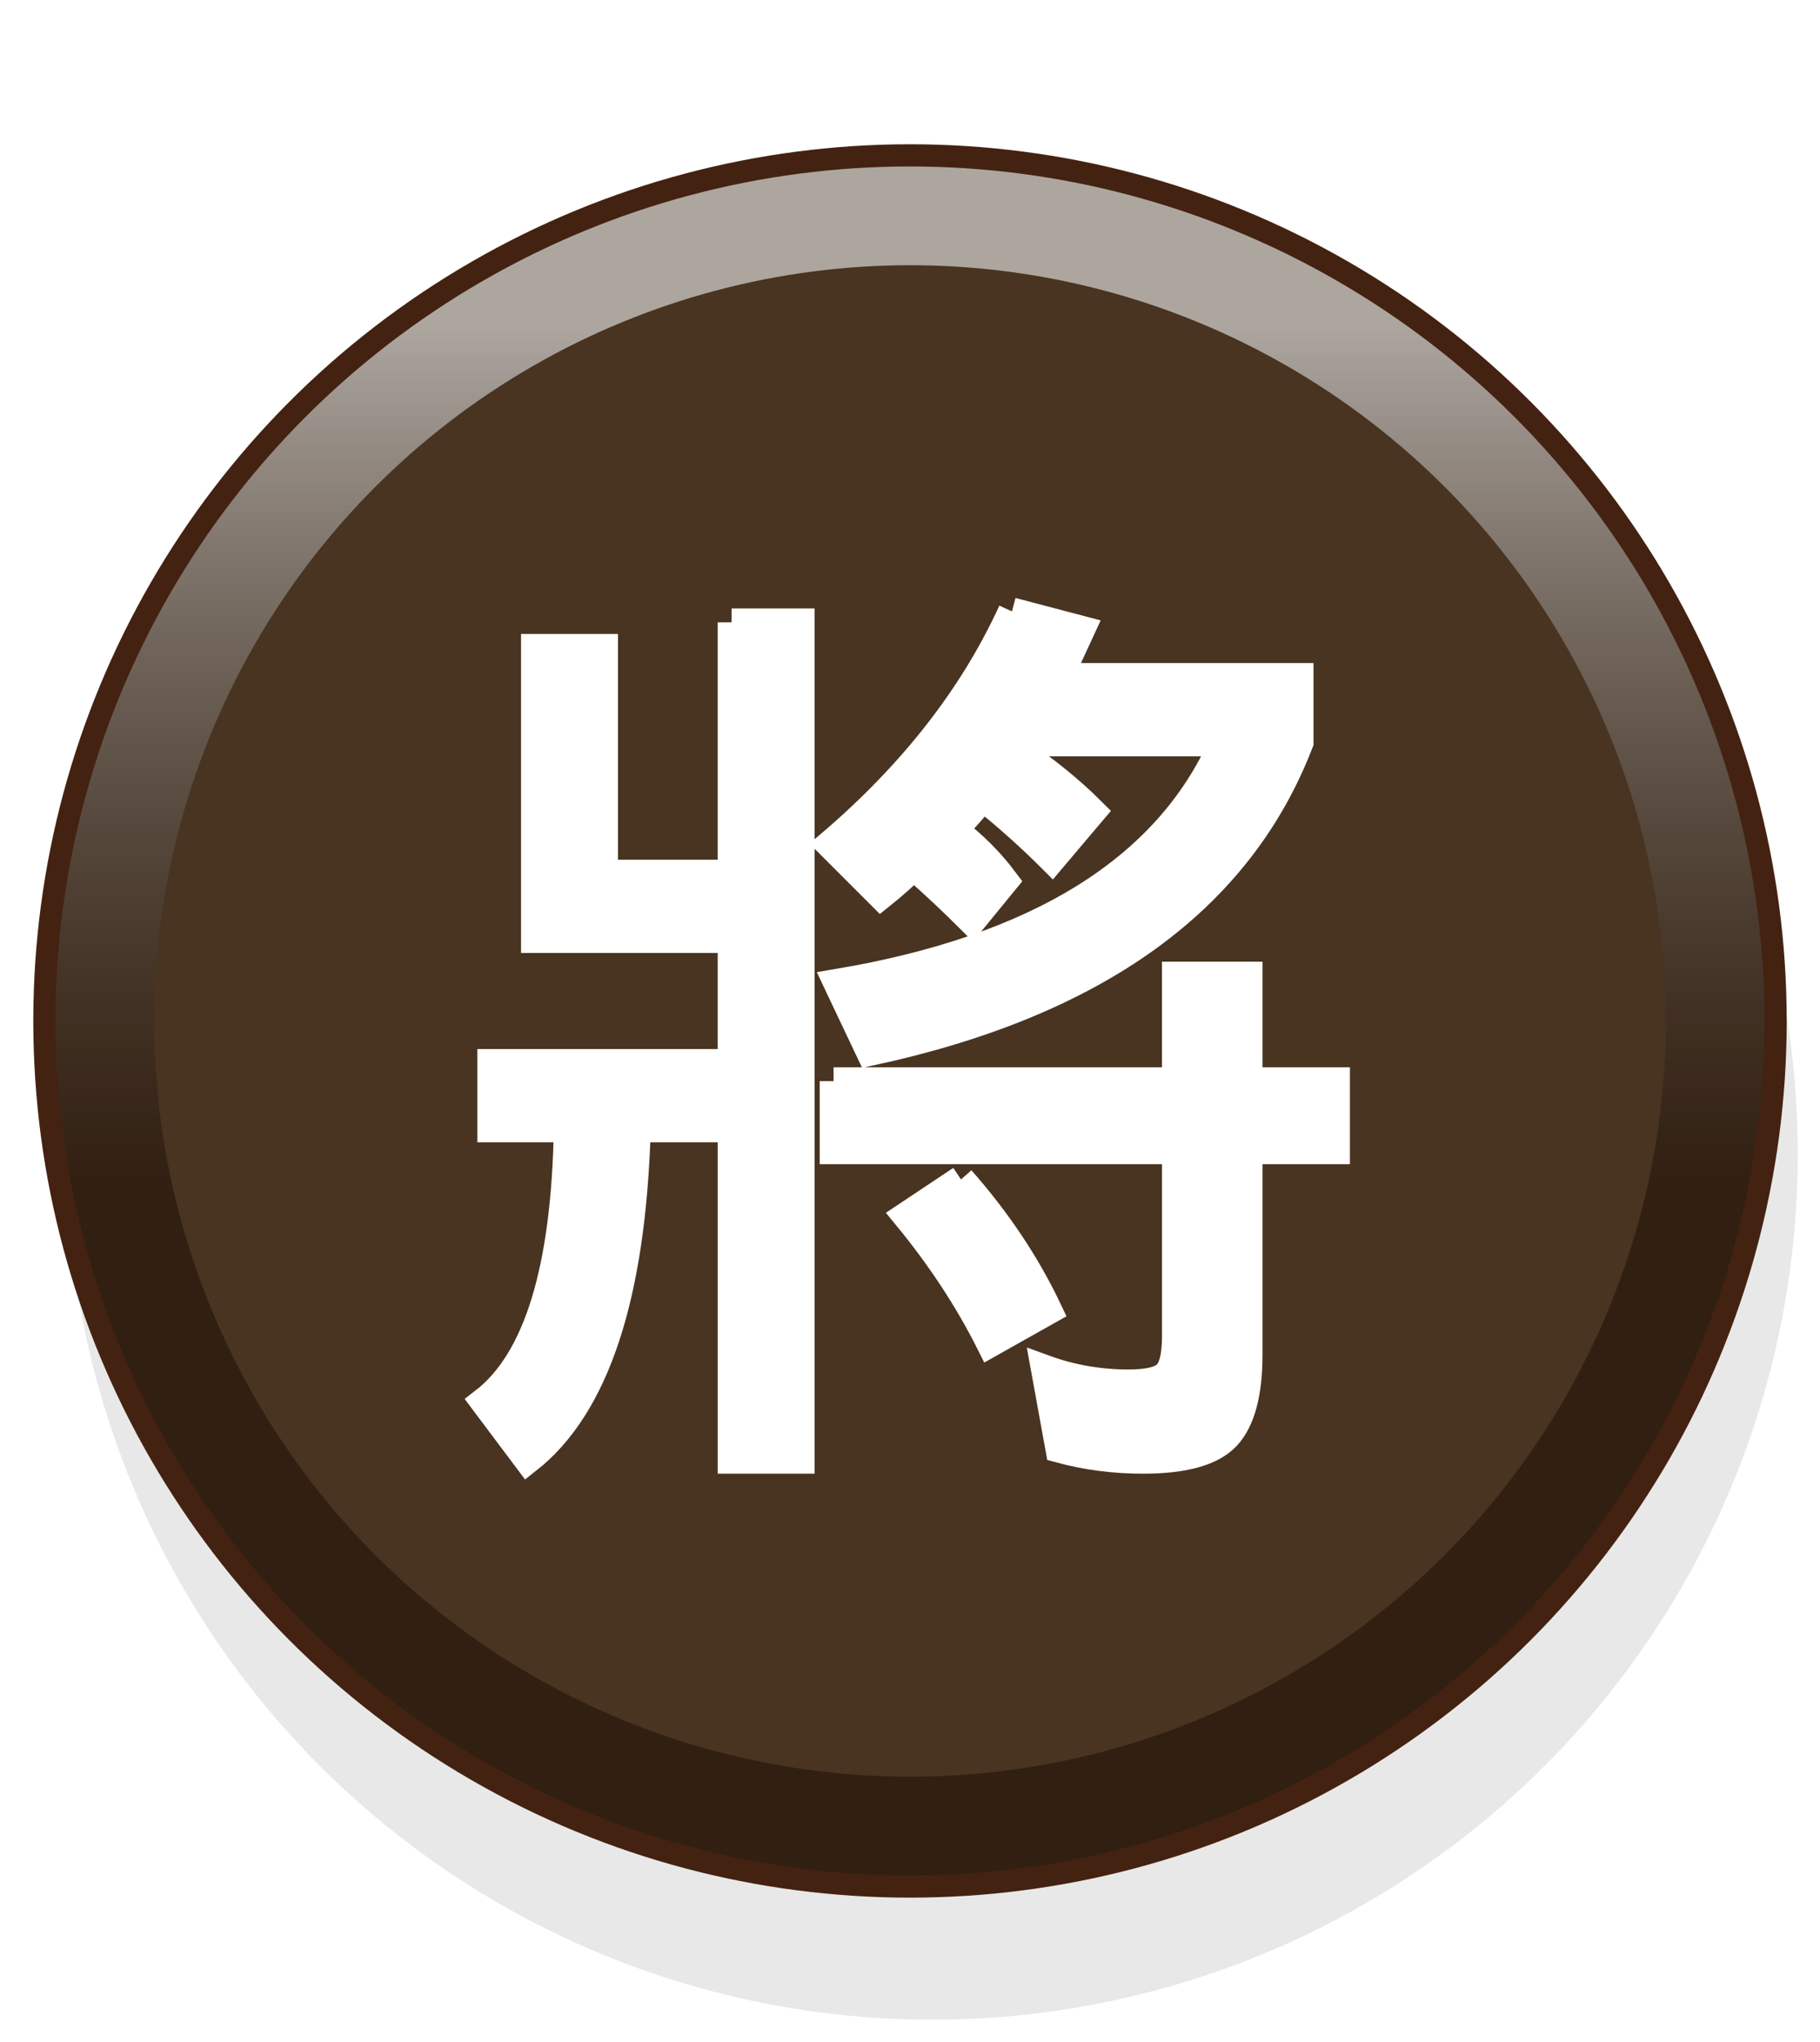 <?xml version="1.0" encoding="UTF-8" standalone="no"?>
<svg
   xmlns:dc="http://purl.org/dc/elements/1.1/"
   xmlns:cc="http://creativecommons.org/ns#"
   xmlns:rdf="http://www.w3.org/1999/02/22-rdf-syntax-ns#"
   xmlns:svg="http://www.w3.org/2000/svg"
   xmlns="http://www.w3.org/2000/svg"
   xmlns:xlink="http://www.w3.org/1999/xlink"
   xmlns:sodipodi="http://sodipodi.sourceforge.net/DTD/sodipodi-0.dtd"
   xmlns:inkscape="http://www.inkscape.org/namespaces/inkscape"
   width="82"
   height="92"
   id="svg2"
   version="1.1"
   inkscape:version="0.48.5 r10040"
   sodipodi:docname="black_king.svg">
  <defs
     id="defs10">
    <filter
       height="1.5"
       width="1.5"
       y="0"
       x="0"
       id="f1"
       color-interpolation-filters="sRGB">
      <feOffset
         id="feOffset3074"
         dy="1"
         dx="1"
         in="SourceAlpha"
         result="offOut" />
      <feGaussianBlur
         id="feGaussianBlur3076"
         stdDeviation="1"
         in="offOut"
         result="blurOut" />
      <!--
      <feBlend in="SourceGraphic" in2="blurOut" mode="normal" />
-->
    </filter>
    <linearGradient
       y2="1"
       x2="0"
       y1="0"
       x1="0"
       id="grad2">
      <stop
         id="stop3069"
         style="stop-color:rgb(32,32,32);stop-opacity:0.3"
         offset="30%" />
      <stop
         id="stop3071"
         style="stop-color:rgb(255,255,255);stop-opacity:0.3"
         offset="100%" />
    </linearGradient>
    <linearGradient
       y2="1"
       x2="0"
       y1="0"
       x1="0"
       id="grad3">
      <stop
         id="stop3064"
         style="stop-color:rgb(255,255,255);stop-opacity:0.6"
         offset="10%" />
      <stop
         id="stop3066"
         style="stop-color:rgb(50,30,20);stop-opacity:0.3"
         offset="60%" />
    </linearGradient>
    <linearGradient
       inkscape:collect="always"
       xlink:href="#grad3"
       id="linearGradient3120"
       x1="10.9"
       y1="4.9"
       x2="10.9"
       y2="83.1"
       gradientUnits="userSpaceOnUse" />
  </defs>
  <sodipodi:namedview
     pagecolor="#ffffff"
     bordercolor="#666666"
     borderopacity="1"
     objecttolerance="10"
     gridtolerance="10"
     guidetolerance="10"
     inkscape:pageopacity="0"
     inkscape:pageshadow="2"
     inkscape:window-width="1920"
     inkscape:window-height="1024"
     id="namedview8"
     showgrid="false"
     inkscape:zoom="5.2444444"
     inkscape:cx="-0.20450457"
     inkscape:cy="42.177195"
     inkscape:window-x="0"
     inkscape:window-y="0"
     inkscape:window-maximized="1"
     inkscape:current-layer="svg2"
     fit-margin-top="0"
     fit-margin-left="0"
     fit-margin-right="0"
     fit-margin-bottom="0" />
  <g
     id="use4"
     transform="translate(-9,2)">
    <circle
       d="M 89,49 C 89,70.539 71.539,88 50,88 28.461,88 11,70.539 11,49 11,27.461 28.461,10 50,10 71.539,10 89,27.461 89,49 z"
       style="opacity:0.3;fill:#000000;filter:url(#f1)"
       sodipodi:ry="39"
       sodipodi:rx="39"
       sodipodi:cy="49"
       sodipodi:cx="50"
       cx="50"
       cy="49"
       r="39"
       id="circle3110" />
    <circle
       d="M 89,44 C 89,65.539 71.539,83 50,83 28.461,83 11,65.539 11,44 11,22.461 28.461,5 50,5 71.539,5 89,22.461 89,44 z"
       style="fill:#302010"
       sodipodi:ry="39"
       sodipodi:rx="39"
       sodipodi:cy="44"
       sodipodi:cx="50"
       cx="50"
       cy="44"
       r="39"
       id="circle3112" />
    <circle
       d="M 89.1,44 C 89.1,65.594 71.594,83.1 50,83.1 28.406,83.1 10.9,65.594 10.9,44 10.9,22.406 28.406,4.9 50,4.9 71.594,4.9 89.1,22.406 89.1,44 z"
       style="fill:url(#linearGradient3120)"
       sodipodi:ry="39.099998"
       sodipodi:rx="39.099998"
       sodipodi:cy="44"
       sodipodi:cx="50"
       cx="50"
       cy="44"
       r="39.1"
       id="circle3114" />
    <circle
       d="M 89,44 C 89,65.539 71.539,83 50,83 28.461,83 11,65.539 11,44 11,22.461 28.461,5 50,5 71.539,5 89,22.461 89,44 z"
       style="fill:none;stroke:#442211;stroke-width:1"
       sodipodi:ry="39"
       sodipodi:rx="39"
       sodipodi:cy="44"
       sodipodi:cx="50"
       cx="50"
       cy="44"
       r="39"
       id="circle3116" />
    <circle
       d="M 84.05,44 C 84.05,62.805 68.805,78.05 50,78.05 31.195,78.05 15.95,62.805 15.95,44 15.95,25.195 31.195,9.95 50,9.95 68.805,9.95 84.05,25.195 84.05,44 z"
       style="fill:#483420"
       sodipodi:ry="34.049999"
       sodipodi:rx="34.049999"
       sodipodi:cy="44"
       sodipodi:cx="50"
       cx="50"
       cy="44"
       r="34.05"
       id="circle3118" />
  </g>
  <g
     style="font-size:42px;font-weight:normal;text-anchor:middle;fill:#ffffff;stroke:#ffffff;stroke-width:1.25;font-family:'WenQuanYi Micro Hei, Arial'"
     id="text6"
     transform="translate(-9,2)">
    <path
       d="m 41.961,26.039 3.117,0 0,37.734 -3.117,0 0,-14.93 -4.266,0 c -0.219,7.547 -1.859,12.523 -4.922,14.93 l -1.969,-2.625 c 2.406,-1.859 3.664,-5.961 3.773,-12.305 l -3.445,0 0,-2.953 10.828,0 0,-5.578 -8.859,0 0,-13.125 3.117,0 0,10.172 5.742,0 0,-11.32 M 54.594,25.547 57.711,26.367 56.727,28.5 l 10.828,0 0,2.953 c -2.734,7.109 -9.188,11.758 -19.359,13.945 L 46.719,42.281 c 9.078,-1.531 14.875,-5.141 17.391,-10.828 l -9.023,0 -0.328,0.328 c 1.312,0.875 2.461,1.805 3.445,2.789 l -1.805,2.133 c -0.984,-0.984 -2.023,-1.914 -3.117,-2.789 -0.438,0.547 -0.875,1.039 -1.312,1.477 0.875,0.656 1.641,1.422 2.297,2.297 l -1.477,1.805 c -0.875,-0.875 -1.75,-1.695 -2.625,-2.461 -0.438,0.438 -0.93,0.875 -1.477,1.312 l -2.297,-2.297 c 3.719,-3.172 6.453,-6.672 8.203,-10.5 m -8.039,21.164 15.422,0 0,-4.758 3.281,0 0,4.758 3.938,0 0,3.117 -3.938,0 0,9.188 c -3.6e-5,1.75 -0.328,2.98 -0.984,3.691 -0.656,0.711 -1.914,1.066 -3.773,1.066 -1.313,-3e-6 -2.57,-0.164 -3.773,-0.492 l -0.656,-3.609 c 1.203,0.438 2.461,0.656 3.773,0.656 0.875,0 1.449,-0.137 1.723,-0.41 0.273,-0.273 0.41,-0.848 0.41,-1.723 l 0,-8.367 -15.422,0 0,-3.117 m 5.742,4.43 c 1.641,1.859 2.953,3.828 3.938,5.906 l -2.625,1.477 C 52.625,56.555 51.367,54.641 49.836,52.781 l 2.461,-1.641"
       style="font-size:42px;font-weight:normal;text-anchor:middle;fill:#ffffff;stroke:#ffffff;stroke-width:1.25;font-family:'WenQuanYi Micro Hei, Arial'"
       id="path3123"
       inkscape:connector-curvature="0" />
  </g>
</svg>

